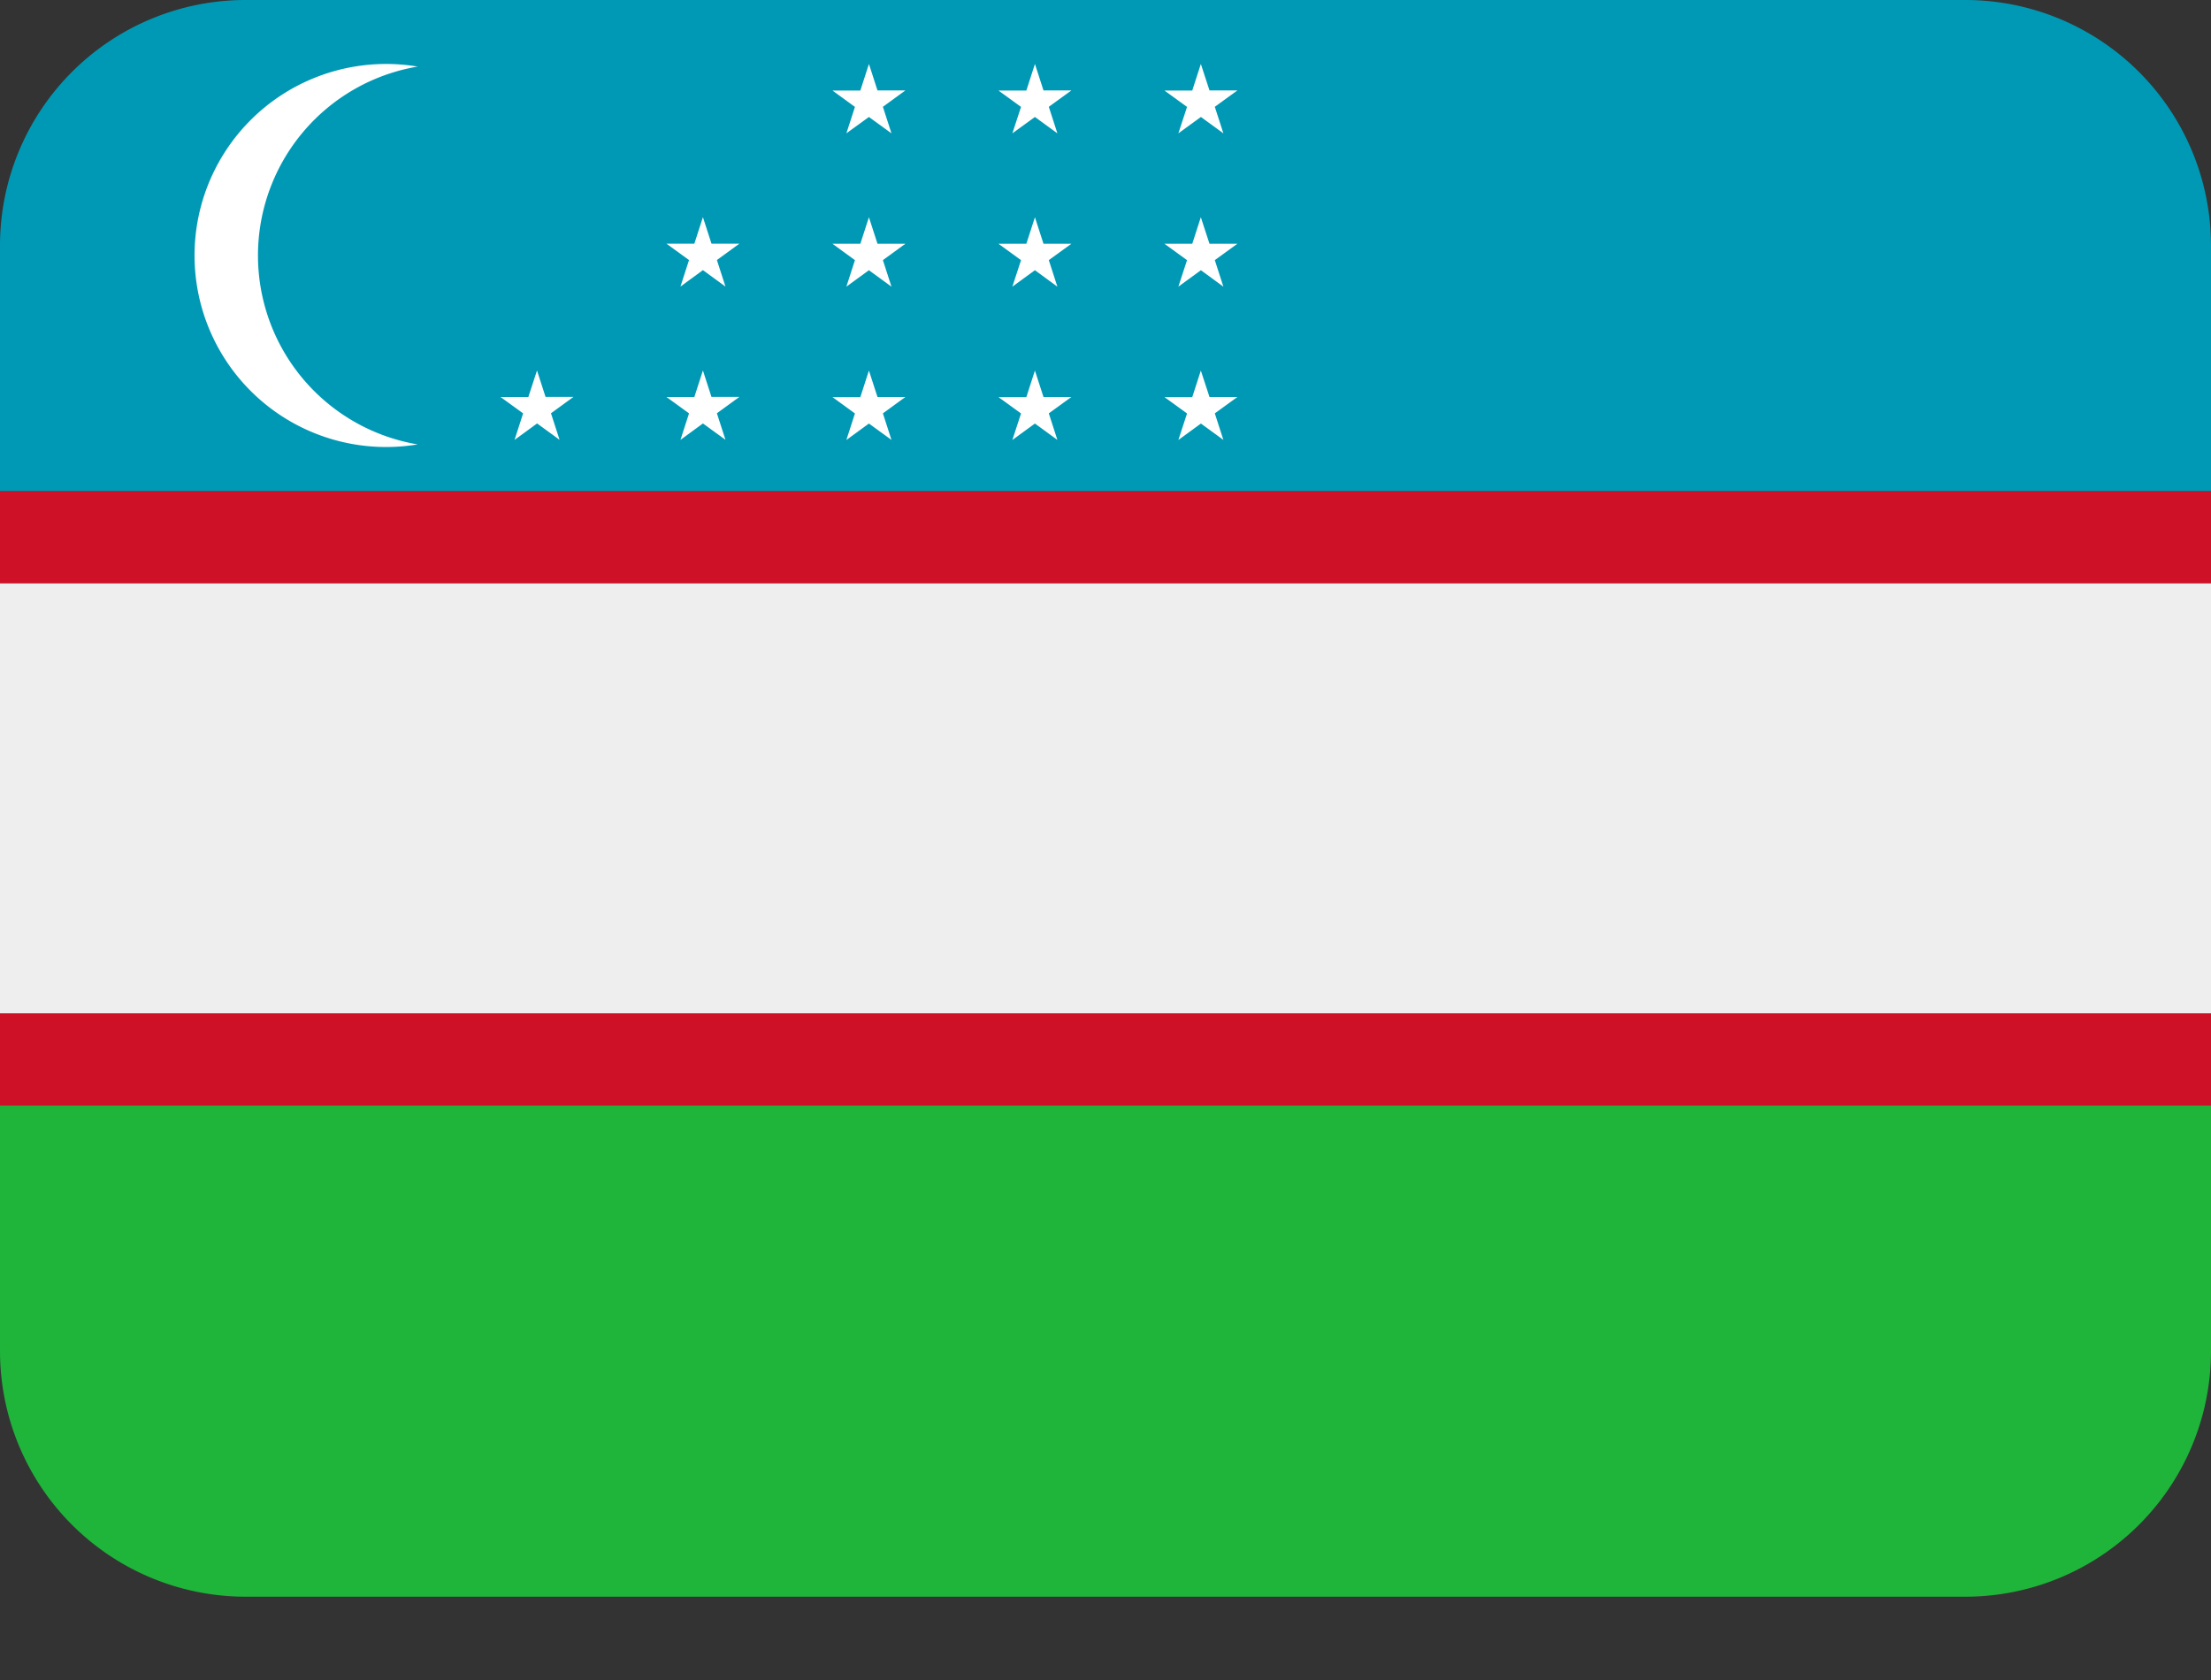 <svg xmlns="http://www.w3.org/2000/svg" width="25" height="19" fill="none"><rect width="100%" height="100%" fill="#333333" stroke="none"/><path fill="#0099B5" d="M0 2.778v2.778h25V2.778A2.779 2.779 0 0 0 22.222 0H2.778A2.778 2.778 0 0 0 0 2.778Z"/><path fill="#1EB53A" d="M25 15.28v-2.778H0v2.778a2.778 2.778 0 0 0 2.778 2.778h19.444A2.778 2.778 0 0 0 25 15.28Z"/><path fill="#CE1126" d="M0 5.557h25v1.042H0V5.557Zm0 5.903h25v1.042H0V11.46Z"/><path fill="#EEE" d="M0 9.03v2.43h25V6.598H0V9.03Z"/><path fill="#fff" d="M2.917 2.89A2.167 2.167 0 0 1 4.722.753a2.166 2.166 0 1 0 0 4.273A2.167 2.167 0 0 1 2.917 2.89Zm3.252 1.6-.097-.3-.098.3H5.66l.255.185-.097.3.255-.186.254.185-.097-.3.254-.185H6.17Zm1.876 0-.097-.3-.097.3h-.315l.255.185-.097.3.254-.186.255.185-.097-.3.254-.185h-.315Zm-.097-2.034-.097.3h-.315l.255.185-.097.3.254-.186.255.186-.097-.3.254-.185h-.315l-.097-.3ZM9.922 4.49l-.097-.299-.097.3h-.315l.254.185-.097.3.255-.186.255.185-.097-.3.254-.185h-.315Zm-.097-2.033-.097.3h-.315l.254.185-.097.3.255-.186.255.186-.097-.3.254-.185h-.315l-.097-.3Zm0-1.733-.097.3h-.315l.254.185-.097.299.255-.185.255.185-.097-.3.254-.185h-.315l-.097-.3Zm1.974 3.766-.097-.299-.097.3h-.315l.255.185-.098.3.255-.186.254.185-.097-.3.255-.185h-.315Zm-.097-2.033-.097.3h-.315l.255.185-.098.3.255-.186.254.186-.097-.3.255-.185h-.315l-.097-.3Zm0-1.733-.097.3h-.315l.255.185-.098.299.255-.185.254.185-.097-.3.255-.185h-.315l-.097-.3Zm1.974 3.766-.098-.299-.097.3h-.314l.255.185-.098.3.255-.186.254.185-.097-.3.255-.185h-.315Zm-.098-2.033-.097.3h-.314l.255.185-.098.3.255-.186.254.186-.097-.3.255-.185h-.315l-.098-.3Zm0-1.733-.097.3h-.314l.255.185-.098.299.255-.185.254.185-.097-.3.255-.185h-.315l-.098-.3Z"/></svg>